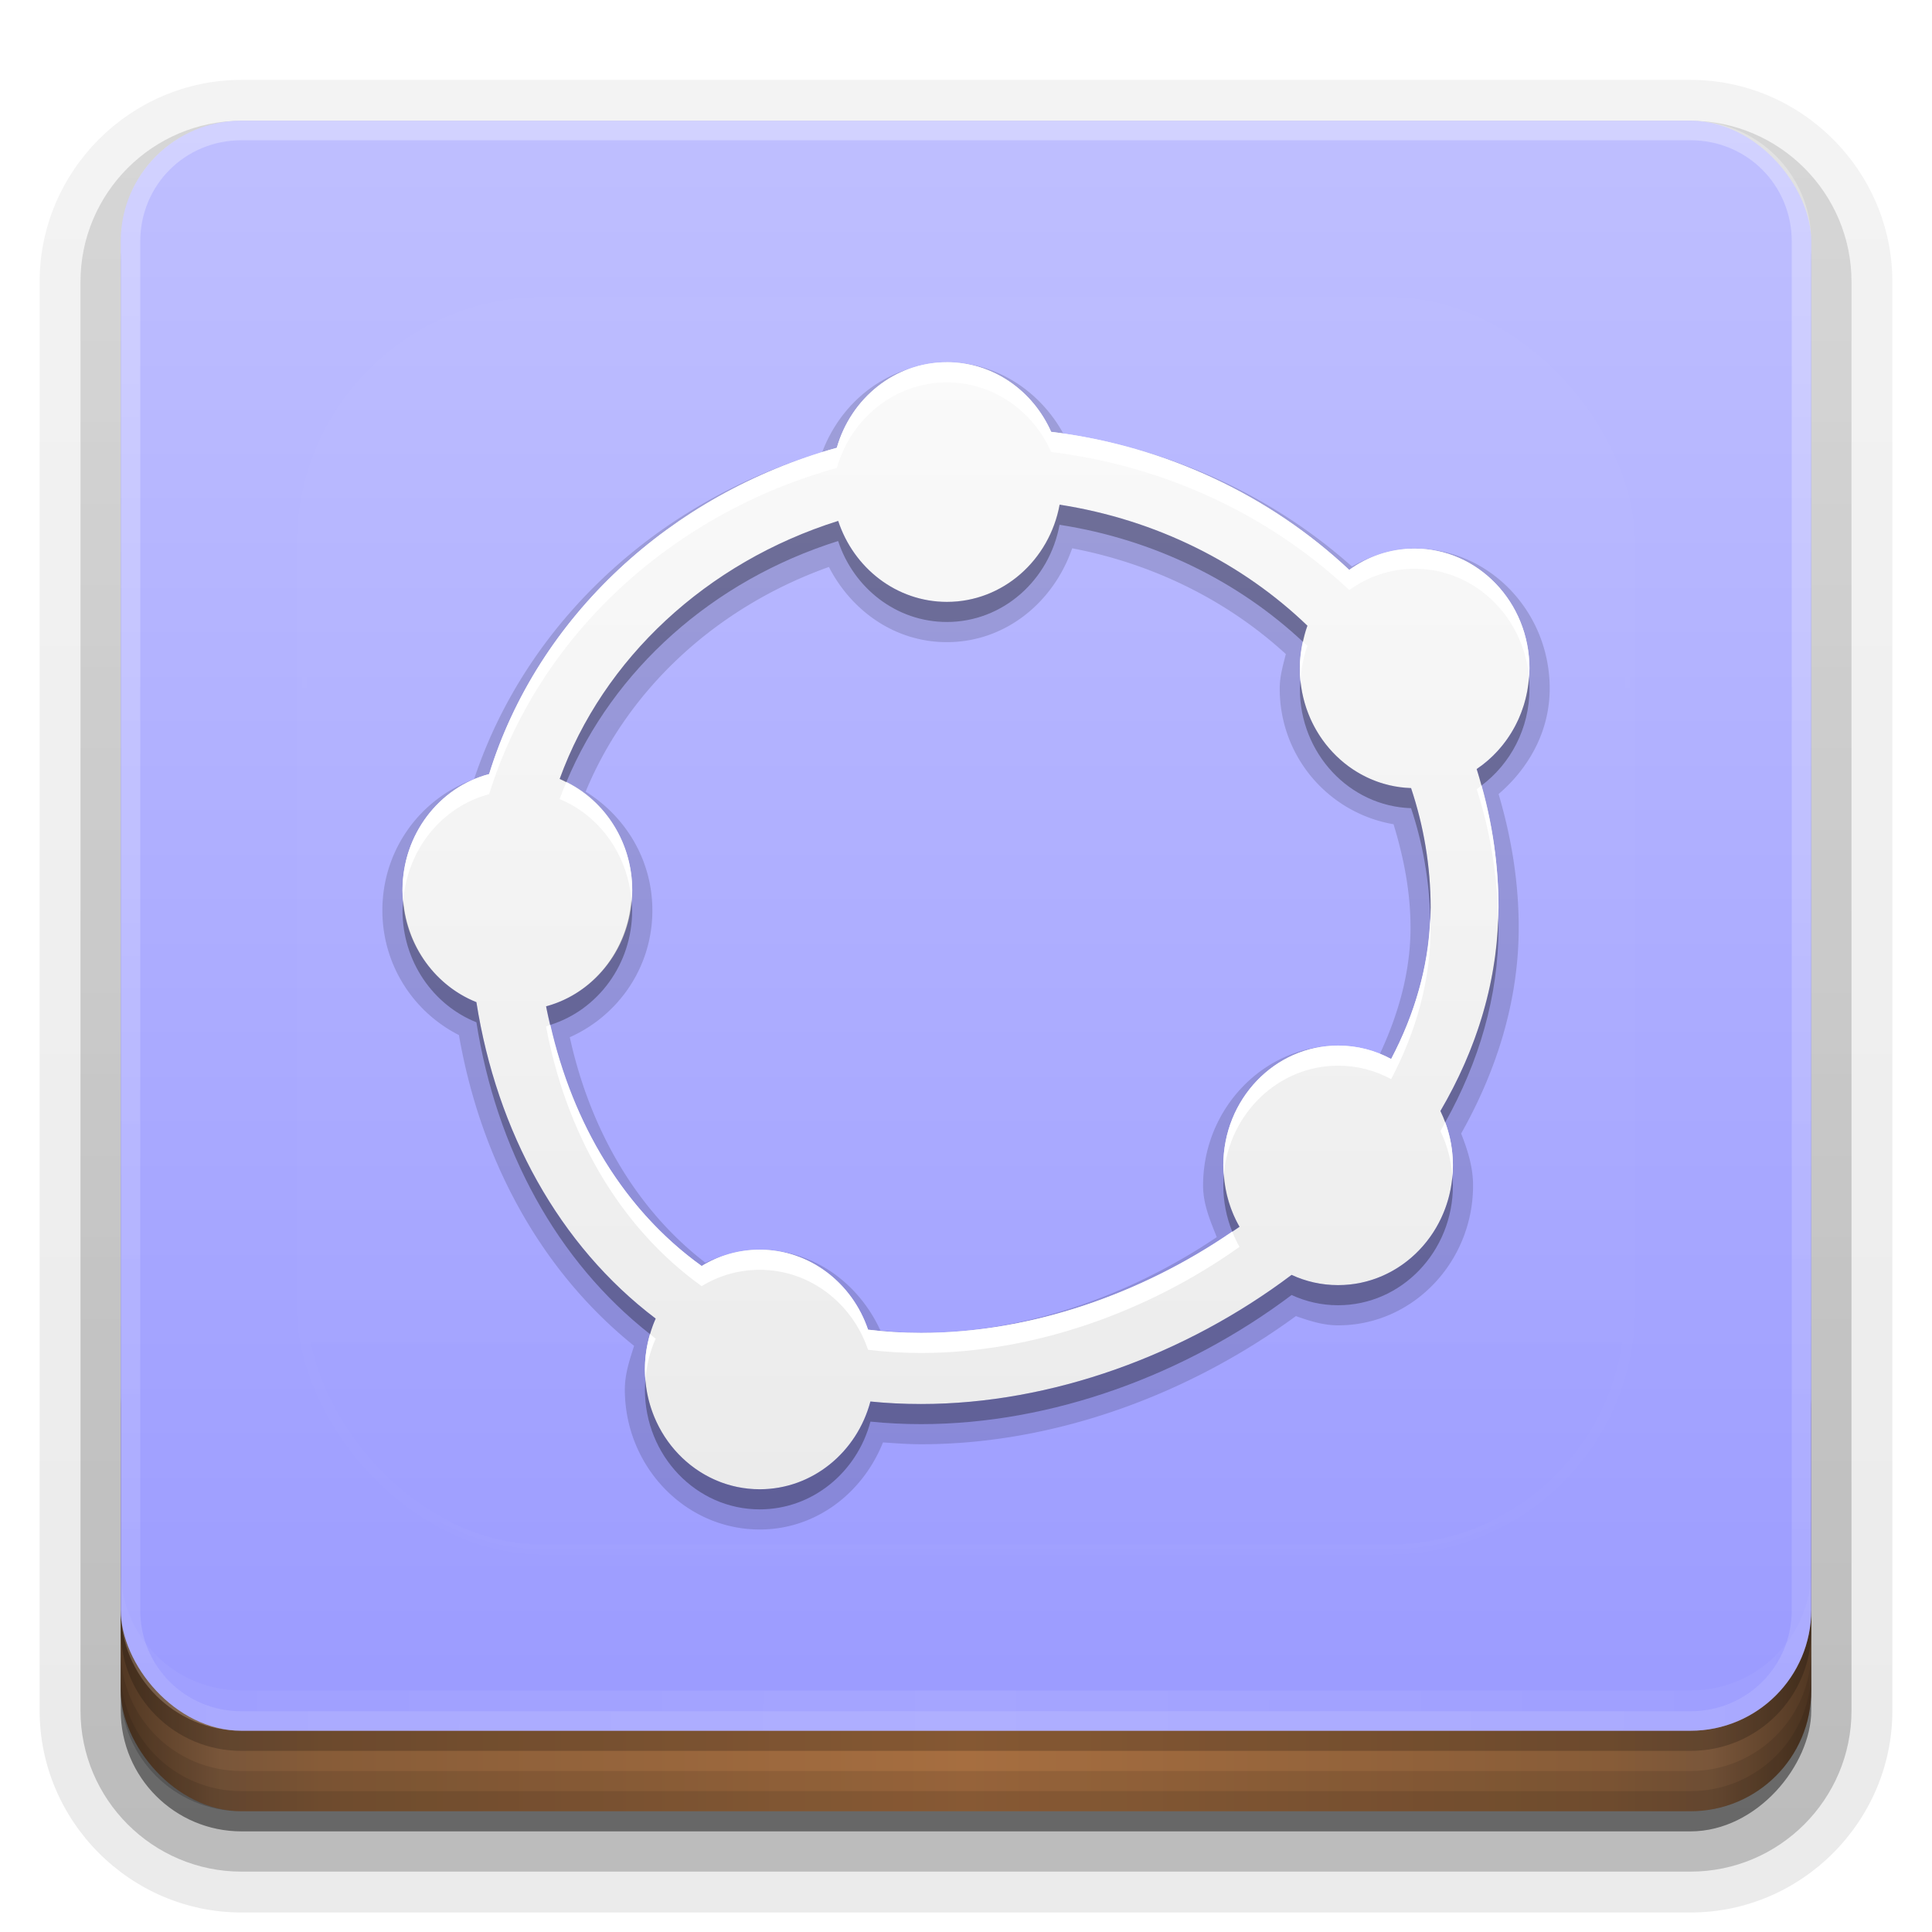 <?xml version="1.0" encoding="UTF-8" standalone="no"?>
<svg
   xmlns:dc="http://purl.org/dc/elements/1.1/"
   xmlns:cc="http://creativecommons.org/ns#"
   xmlns:rdf="http://www.w3.org/1999/02/22-rdf-syntax-ns#"
   xmlns:svg="http://www.w3.org/2000/svg"
   xmlns="http://www.w3.org/2000/svg"
   xmlns:xlink="http://www.w3.org/1999/xlink"
   xmlns:sodipodi="http://sodipodi.sourceforge.net/DTD/sodipodi-0.dtd"
   xmlns:inkscape="http://www.inkscape.org/namespaces/inkscape"
   width="96"
   height="96"
   version="1.0"
   id="svg125"
   sodipodi:docname="geogebra.svg"
   inkscape:version="0.92.2 5c3e80d, 2017-08-06">
  <sodipodi:namedview
     pagecolor="#ffffff"
     bordercolor="#666666"
     borderopacity="1"
     objecttolerance="10"
     gridtolerance="10"
     guidetolerance="10"
     inkscape:pageopacity="0"
     inkscape:pageshadow="2"
     inkscape:window-width="640"
     inkscape:window-height="480"
     id="namedview127"
     showgrid="false"
     inkscape:zoom="2.4583333"
     inkscape:cx="48"
     inkscape:cy="48"
     inkscape:window-x="0"
     inkscape:window-y="25"
     inkscape:window-maximized="0"
     inkscape:current-layer="svg125" />
  <defs
     id="defs49">
    <linearGradient
       id="linearGradient4384">
      <stop
         stop-color="#fff"
         offset="0"
         id="stop2" />
      <stop
         stop-color="#fff"
         stop-opacity="0"
         offset="1"
         id="stop4" />
    </linearGradient>
    <linearGradient
       id="ButtonShadow"
       x1="45.448"
       x2="45.448"
       y1="92.54"
       y2="7.016"
       gradientTransform="scale(1.006 .994)"
       gradientUnits="userSpaceOnUse">
      <stop
         offset="0"
         id="stop7" />
      <stop
         stop-opacity=".588"
         offset="1"
         id="stop9" />
    </linearGradient>
    <filter
       id="filter3174">
      <feGaussianBlur
         stdDeviation="1.71"
         id="feGaussianBlur12" />
    </filter>
    <filter
       id="filter3794"
       x="-.192"
       y="-.192"
       width="1.384"
       height="1.384">
      <feGaussianBlur
         stdDeviation="5.28"
         id="feGaussianBlur15" />
    </filter>
    <linearGradient
       id="linearGradient3613"
       x1="48"
       x2="48"
       y1="20.221"
       y2="138.66"
       gradientUnits="userSpaceOnUse">
      <stop
         stop-color="#fff"
         offset="0"
         id="stop18" />
      <stop
         stop-color="#fff"
         stop-opacity="0"
         offset="1"
         id="stop20" />
    </linearGradient>
    <linearGradient
       id="linearGradient3617"
       x1="48"
       x2="48"
       y1="90"
       y2="5.988"
       gradientUnits="userSpaceOnUse">
      <stop
         stop-color="#9999ff"
         offset="0"
         id="stop23" />
      <stop
         stop-color="#bfbfff"
         offset="1"
         id="stop25" />
    </linearGradient>
    <linearGradient
       id="ButtonShadow-0"
       x1="45.448"
       x2="45.448"
       y1="92.54"
       y2="7.016"
       gradientTransform="matrix(1.006 0 0 .994 100 0)"
       gradientUnits="userSpaceOnUse">
      <stop
         offset="0"
         id="stop28" />
      <stop
         stop-opacity=".588"
         offset="1"
         id="stop30" />
    </linearGradient>
    <linearGradient
       id="linearGradient3780"
       x1="32.251"
       x2="32.251"
       y1="6.132"
       y2="90.239"
       gradientTransform="matrix(1.024 0 0 1.012 -1.143 -98.071)"
       gradientUnits="userSpaceOnUse"
       xlink:href="#ButtonShadow-0" />
    <linearGradient
       id="linearGradient3721"
       x1="32.251"
       x2="32.251"
       y1="6.132"
       y2="90.239"
       gradientTransform="translate(0,-97)"
       gradientUnits="userSpaceOnUse"
       xlink:href="#ButtonShadow-0" />
    <clipPath
       id="clipPath4355">
      <rect
         x="6"
         y="6"
         width="84"
         height="80"
         rx="6"
         ry="6"
         fill="#fff"
         id="rect35" />
    </clipPath>
    <linearGradient
       id="linearGradient4390"
       x1="48"
       x2="48"
       y1="88"
       y2="-40"
       gradientTransform="matrix(1,0,0,-1,0,92)"
       gradientUnits="userSpaceOnUse"
       xlink:href="#linearGradient4384" />
    <linearGradient
       id="linearGradient4429"
       x1="48"
       x2="112.12"
       y1="82"
       y2="82.455"
       gradientUnits="userSpaceOnUse"
       spreadMethod="reflect"
       xlink:href="#linearGradient4384" />
    <linearGradient
       id="linearGradient3870"
       x1="8"
       x2="50"
       y1="1033.4"
       y2="1033.4"
       gradientTransform="translate(-2 -956.36)"
       gradientUnits="userSpaceOnUse"
       spreadMethod="reflect">
      <stop
         stop-color="#523823"
         offset="0"
         id="stop40" />
      <stop
         stop-color="#79563a"
         offset=".118"
         id="stop42" />
      <stop
         stop-color="#875c38"
         offset=".238"
         id="stop44" />
      <stop
         stop-color="#a66e40"
         offset="1"
         id="stop46" />
    </linearGradient>
  </defs>
  <g
     display="none"
     id="g53">
    <rect
       x="5"
       y="7"
       width="86"
       height="85"
       rx="6"
       ry="6"
       fill="url(#ButtonShadow)"
       filter="url(#filter3174)"
       opacity=".9"
       id="rect51" />
  </g>
  <g
     id="g67">
    <g
       fill="url(#linearGradient3780)"
       id="g63">
      <path
         transform="scale(1,-1)"
         d="m12-95.031c-5.511 0-10.031 4.52-10.031 10.031v71c0 5.511 4.52 10.031 10.031 10.031h72c5.511 0 10.031-4.52 10.031-10.031v-71c0-5.511-4.52-10.031-10.031-10.031h-72z"
         opacity=".08"
         id="path55" />
      <path
         transform="scale(1,-1)"
         d="m12-94.031c-4.972 0-9.031 4.06-9.031 9.031v71c0 4.972 4.06 9.031 9.031 9.031h72c4.972 0 9.031-4.06 9.031-9.031v-71c0-4.972-4.06-9.031-9.031-9.031h-72z"
         opacity=".1"
         id="path57" />
      <path
         transform="scale(1,-1)"
         d="m12-93c-4.409 0-8 3.591-8 8v71c0 4.409 3.591 8 8 8h72c4.409 0 8-3.591 8-8v-71c0-4.409-3.591-8-8-8h-72z"
         opacity=".2"
         id="path59" />
      <rect
         transform="scale(1,-1)"
         x="5"
         y="-92"
         width="86"
         height="85"
         rx="7"
         ry="7"
         opacity=".3"
         id="rect61" />
    </g>
    <rect
       transform="scale(1,-1)"
       x="6"
       y="-91"
       width="84"
       height="84"
       rx="6"
       ry="6"
       fill="url(#linearGradient3721)"
       opacity=".45"
       id="rect65" />
  </g>
  <g
     id="g79">
    <rect
       x="6"
       y="64"
       width="84"
       height="26"
       rx="6"
       ry="6"
       color="#000000"
       fill="url(#linearGradient3870)"
       id="rect69" />
    <g
       id="g77">
      <path
         d="m6 82v2c0 3.324 2.676 6 6 6h72c3.324 0 6-2.676 6-6v-2c0 3.324-2.676 6-6 6h-72c-3.324 0-6-2.676-6-6z"
         color="#000000"
         opacity=".1"
         id="path71" />
      <path
         d="m6 83v1c0 3.324 2.676 6 6 6h72c3.324 0 6-2.676 6-6v-1c0 3.324-2.676 6-6 6h-72c-3.324 0-6-2.676-6-6z"
         color="#000000"
         opacity=".1"
         id="path73" />
      <path
         d="m6 80v1c0 3.324 2.676 6 6 6h72c3.324 0 6-2.676 6-6v-1c0 3.324-2.676 6-6 6h-72c-3.324 0-6-2.676-6-6z"
         opacity=".2"
         id="path75" />
    </g>
  </g>
  <g
     id="g87">
    <rect
       x="6"
       y="6"
       width="84"
       height="80"
       rx="6"
       ry="6"
       fill="url(#linearGradient3617)"
       id="rect81" />
    <path
       d="m12 86c-3.324 0-6-2.676-6-6v-68c0-3.324 2.676-6 6-6h72c3.324 0 6 2.676 6 6v68c0 3.324-2.676 6-6 6zm0-0.969h72c2.805 0 5.031-2.226 5.031-5.031v-68c0-2.805-2.226-5.031-5.031-5.031h-72c-2.805 0-5.031 2.226-5.031 5.031v68c0 2.805 2.226 5.031 5.031 5.031z"
       fill="url(#linearGradient4390)"
       opacity=".3"
       id="path83" />
    <path
       d="m6 78v2c0 3.324 2.676 6 6 6h72c3.324 0 6-2.676 6-6v-2c0 3.324-2.676 6-6 6h-72c-3.324 0-6-2.676-6-6z"
       fill="url(#linearGradient4429)"
       opacity=".1"
       id="path85" />
  </g>
  <g
     id="g91">
    <rect
       x="15"
       y="15"
       width="66"
       height="62"
       rx="12"
       ry="12"
       clip-path="url(#clipPath4355)"
       fill="url(#linearGradient3613)"
       filter="url(#filter3794)"
       opacity=".1"
       stroke="#fff"
       stroke-linecap="round"
       stroke-width=".5"
       id="rect89" />
  </g>
  <defs
     id="defs101">
    <filter
       id="w">
      <feGaussianBlur
         stdDeviation="0.232"
         id="feGaussianBlur93" />
    </filter>
    <linearGradient
       id="a"
       gradientUnits="userSpaceOnUse"
       x1="8"
       y1="1"
       x2="8"
       y2="15">
      <stop
         stop-color="#fafafa"
         offset="0"
         id="stop96" />
      <stop
         stop-color="#ebebeb"
         offset="1"
         id="stop98" />
    </linearGradient>
  </defs>
  <g
     transform="translate(0,-2)"
     id="g123">
    <path
       style="opacity:0.15;fill:#000000"
       d="m 7.762,0.75 a 0.25,0.25 0 0 0 -0.074,0.012 0.25,0.25 0 0 0 -0.006,0.002 C 7.004,0.798 6.445,1.248 6.213,1.869 4.165,2.479 2.536,3.986 1.889,5.93 1.226,6.166 0.75,6.803 0.75,7.559 c 0,0.682 0.39,1.265 0.951,1.549 0.271,1.556 1.02,2.932 2.176,3.861 -0.056,0.175 -0.115,0.35 -0.115,0.543 0,0.951 0.747,1.738 1.676,1.738 0.7,0 1.28,-0.455 1.531,-1.082 0.156,0.011 0.312,0.023 0.473,0.023 1.65,0 3.315,-0.611 4.656,-1.592 0.168,0.059 0.339,0.115 0.525,0.115 0.929,0 1.676,-0.787 1.676,-1.738 0,-0.231 -0.069,-0.442 -0.148,-0.645 0.443,-0.786 0.715,-1.652 0.715,-2.559 0,-0.577 -0.094,-1.13 -0.25,-1.658 0.373,-0.32 0.635,-0.776 0.635,-1.312 0,-0.951 -0.747,-1.738 -1.676,-1.738 -0.286,0 -0.546,0.092 -0.781,0.223 C 11.824,2.425 10.586,1.837 9.213,1.643 8.926,1.117 8.389,0.75 7.762,0.75 Z M 9.318,3.061 C 10.35,3.258 11.263,3.724 11.973,4.375 c -0.035,0.14 -0.076,0.277 -0.076,0.428 0,0.856 0.616,1.549 1.414,1.686 0.126,0.412 0.211,0.839 0.211,1.285 0,0.545 -0.15,1.082 -0.393,1.594 -0.165,-0.056 -0.324,-0.129 -0.506,-0.129 -0.929,0 -1.678,0.787 -1.678,1.738 0,0.233 0.089,0.436 0.17,0.641 -1.079,0.729 -2.393,1.189 -3.674,1.189 -0.175,0 -0.339,-0.013 -0.504,-0.029 -0.268,-0.585 -0.83,-1.004 -1.5,-1.004 -0.241,0 -0.466,0.066 -0.674,0.162 C 3.9,11.272 3.33,10.278 3.078,9.135 3.678,8.867 4.104,8.269 4.104,7.559 4.104,6.929 3.767,6.389 3.275,6.084 3.8,4.815 4.893,3.794 6.297,3.293 c 0.281,0.547 0.822,0.934 1.465,0.934 0.73,0 1.326,-0.496 1.557,-1.166 z"
       id="path103"
       inkscape:original="m7.7623 1c-0.6461 0-1.1916 0.44813-1.367 1.0627-2.0693 0.57527-3.7142 2.1009-4.3189 4.0529-0.61862 0.16277-1.0764 0.74746-1.0764 1.4434 0 0.63475 0.38158 1.1761 0.91792 1.39 0.25307 1.6079 1.0267 3.0222 2.2271 3.9306-0.0862 0.1917-0.13372 0.40637-0.13372 0.63214 0 0.8219 0.63863 1.4882 1.4264 1.4882 0.65576 0 1.2085-0.46151 1.3752-1.0903 0.20411 0.02087 0.41431 0.03109 0.62901 0.03109 1.6255 0 3.2879-0.61329 4.6028-1.6036 0.17669 0.0818 0.37207 0.12746 0.57783 0.12746 0.78779 0 1.4264-0.66629 1.4264-1.4882 0-0.24304-0.0561-0.47258-0.15519-0.6752 0.45576-0.77756 0.72146-1.6351 0.72146-2.5268 0-0.59956-0.0953-1.1769-0.27075-1.7207 0.39389-0.26488 0.65542-0.72526 0.65542-1.2505 0-0.82191-0.63862-1.4882-1.4264-1.4882-0.30181 0-0.58175 0.098384-0.81226 0.26526-0.97676-0.91756-2.2685-1.5396-3.7031-1.7156-0.22601-0.51064-0.72148-0.86466-1.296-0.86466zm1.4 1.7689c1.2082 0.18786 2.276 0.7307 3.079 1.5037-0.0605 0.16498-0.0941 0.34336-0.0941 0.53051 0 0.80614 0.61495 1.4616 1.3818 1.4865 0.1573 0.47083 0.24269 0.96936 0.24269 1.4848 0 0.65119-0.17855 1.2886-0.49033 1.8809-0.19694-0.10709-0.42128-0.16709-0.65873-0.16709-0.78779 0-1.4264 0.66629-1.4264 1.4882 0 0.27894 0.0734 0.53991 0.20141 0.76303-1.1415 0.81045-2.5623 1.3177-3.9557 1.3177-0.22718 0-0.44695-0.01356-0.65873-0.03954-0.19544-0.57873-0.72394-0.99384-1.3455-0.99384-0.2631 0-0.50986 0.07366-0.72146 0.20325-1.0306-0.7396-1.6852-1.9071-1.9332-3.2261 0.61528-0.16516 1.0698-0.7482 1.0698-1.4417 0-0.6282-0.37382-1.1647-0.90141-1.3831 0.54171-1.4935 1.822-2.6903 3.4604-3.2055 0.19203 0.58521 0.72447 1.0059 1.3505 1.0059 0.69575 0 1.2741-0.51982 1.4-1.2074z"
       transform="matrix(4,0,0,4,16,17)"
       inkscape:radius="0.25"
       sodipodi:type="inkscape:offset" />
    <g
       id="Bevel1">
      <path
         fill="#000"
         opacity=".10"
         sodipodi:type="inkscape:offset"
         inkscape:radius="0.5"
         transform="translate(16,17) scale(4)"
         inkscape:original="m7.7623 1c-0.6461 0-1.1916 0.44813-1.367 1.0627-2.0693 0.57527-3.7142 2.1009-4.3189 4.0529-0.61862 0.16277-1.0764 0.74746-1.0764 1.4434 0 0.63475 0.38158 1.1761 0.91792 1.39 0.25307 1.6079 1.0267 3.0222 2.2271 3.9306-0.0862 0.1917-0.13372 0.40637-0.13372 0.63214 0 0.8219 0.63863 1.4882 1.4264 1.4882 0.65576 0 1.2085-0.46151 1.3752-1.0903 0.20411 0.02087 0.41431 0.03109 0.62901 0.03109 1.6255 0 3.2879-0.61329 4.6028-1.6036 0.17669 0.0818 0.37207 0.12746 0.57783 0.12746 0.78779 0 1.4264-0.66629 1.4264-1.4882 0-0.24304-0.0561-0.47258-0.15519-0.6752 0.45576-0.77756 0.72146-1.6351 0.72146-2.5268 0-0.59956-0.0953-1.1769-0.27075-1.7207 0.39389-0.26488 0.65542-0.72526 0.65542-1.2505 0-0.82191-0.63862-1.4882-1.4264-1.4882-0.30181 0-0.58175 0.098384-0.81226 0.26526-0.97676-0.91756-2.2685-1.5396-3.7031-1.7156-0.22601-0.51064-0.72148-0.86466-1.296-0.86466zm1.4 1.7689c1.2082 0.18786 2.276 0.7307 3.079 1.5037-0.0605 0.16498-0.0941 0.34336-0.0941 0.53051 0 0.80614 0.61495 1.4616 1.3818 1.4865 0.1573 0.47083 0.24269 0.96936 0.24269 1.4848 0 0.65119-0.17855 1.2886-0.49033 1.8809-0.19694-0.10709-0.42128-0.16709-0.65873-0.16709-0.78779 0-1.4264 0.66629-1.4264 1.4882 0 0.27894 0.0734 0.53991 0.20141 0.76303-1.1415 0.81045-2.5623 1.3177-3.9557 1.3177-0.22718 0-0.44695-0.01356-0.65873-0.03954-0.19544-0.57873-0.72394-0.99384-1.3455-0.99384-0.2631 0-0.50986 0.07366-0.72146 0.20325-1.0306-0.7396-1.6852-1.9071-1.9332-3.2261 0.61528-0.16516 1.0698-0.7482 1.0698-1.4417 0-0.6282-0.37382-1.1647-0.90141-1.3831 0.54171-1.4935 1.822-2.6903 3.4604-3.2055 0.19203 0.58521 0.72447 1.0059 1.3505 1.0059 0.69575 0 1.2741-0.51982 1.4-1.2074z"
         id="path106" />
    </g>
    <g
       id="Bevel2">
      <path
         fill="#000"
         opacity=".05"
         sodipodi:type="inkscape:offset"
         inkscape:radius="0.75"
         transform="translate(16,17) scale(4)"
         inkscape:original="m7.7623 1c-0.6461 0-1.1916 0.44813-1.367 1.0627-2.0693 0.57527-3.7142 2.1009-4.3189 4.0529-0.61862 0.16277-1.0764 0.74746-1.0764 1.4434 0 0.63475 0.38158 1.1761 0.91792 1.39 0.25307 1.6079 1.0267 3.0222 2.2271 3.9306-0.0862 0.1917-0.13372 0.40637-0.13372 0.63214 0 0.8219 0.63863 1.4882 1.4264 1.4882 0.65576 0 1.2085-0.46151 1.3752-1.0903 0.20411 0.02087 0.41431 0.03109 0.62901 0.03109 1.6255 0 3.2879-0.61329 4.6028-1.6036 0.17669 0.0818 0.37207 0.12746 0.57783 0.12746 0.78779 0 1.4264-0.66629 1.4264-1.4882 0-0.24304-0.0561-0.47258-0.15519-0.6752 0.45576-0.77756 0.72146-1.6351 0.72146-2.5268 0-0.59956-0.0953-1.1769-0.27075-1.7207 0.39389-0.26488 0.65542-0.72526 0.65542-1.2505 0-0.82191-0.63862-1.4882-1.4264-1.4882-0.30181 0-0.58175 0.098384-0.81226 0.26526-0.97676-0.91756-2.2685-1.5396-3.7031-1.7156-0.22601-0.51064-0.72148-0.86466-1.296-0.86466zm1.4 1.7689c1.2082 0.18786 2.276 0.7307 3.079 1.5037-0.0605 0.16498-0.0941 0.34336-0.0941 0.53051 0 0.80614 0.61495 1.4616 1.3818 1.4865 0.1573 0.47083 0.24269 0.96936 0.24269 1.4848 0 0.65119-0.17855 1.2886-0.49033 1.8809-0.19694-0.10709-0.42128-0.16709-0.65873-0.16709-0.78779 0-1.4264 0.66629-1.4264 1.4882 0 0.27894 0.0734 0.53991 0.20141 0.76303-1.1415 0.81045-2.5623 1.3177-3.9557 1.3177-0.22718 0-0.44695-0.01356-0.65873-0.03954-0.19544-0.57873-0.72394-0.99384-1.3455-0.99384-0.2631 0-0.50986 0.07366-0.72146 0.20325-1.0306-0.7396-1.6852-1.9071-1.9332-3.2261 0.61528-0.16516 1.0698-0.7482 1.0698-1.4417 0-0.6282-0.37382-1.1647-0.90141-1.3831 0.54171-1.4935 1.822-2.6903 3.4604-3.2055 0.19203 0.58521 0.72447 1.0059 1.3505 1.0059 0.69575 0 1.2741-0.51982 1.4-1.2074z"
         id="path109" />
    </g>
    <path
       d="m7.762 1c-0.646 0-1.192 0.448-1.367 1.063-2.069 0.575-3.714 2.101-4.319 4.053-0.619 0.163-1.076 0.747-1.076 1.443 0 0.635 0.382 1.176 0.918 1.39 0.253 1.608 1.027 3.022 2.227 3.931-0.086 0.192-0.134 0.406-0.134 0.632 0 0.822 0.639 1.488 1.426 1.488 0.656 0 1.208-0.462 1.375-1.09 0.204 0.021 0.414 0.031 0.629 0.031 1.625 0 3.288-0.613 4.603-1.604 0.177 0.082 0.372 0.127 0.578 0.127 0.788 0 1.426-0.666 1.426-1.488 0-0.243-0.056-0.473-0.155-0.675 0.456-0.778 0.721-1.635 0.721-2.527 0-0.6-0.095-1.177-0.271-1.721 0.394-0.265 0.655-0.725 0.655-1.25 0-0.822-0.639-1.488-1.426-1.488-0.302 0-0.582 0.098-0.812 0.265-0.977-0.918-2.268-1.54-3.703-1.716-0.226-0.511-0.721-0.865-1.296-0.865zm1.4 1.769c1.208 0.188 2.276 0.731 3.079 1.504-0.06 0.165-0.094 0.343-0.094 0.531 0 0.806 0.615 1.462 1.382 1.486 0.157 0.471 0.243 0.969 0.243 1.485 0 0.651-0.179 1.289-0.49 1.881-0.197-0.107-0.421-0.167-0.659-0.167-0.788 0-1.426 0.666-1.426 1.488 0 0.279 0.073 0.54 0.201 0.763-1.141 0.81-2.562 1.318-3.956 1.318-0.227 0-0.447-0.014-0.659-0.04-0.195-0.579-0.724-0.994-1.345-0.994-0.263 0-0.51 0.074-0.721 0.203-1.031-0.74-1.685-1.907-1.933-3.226 0.615-0.165 1.07-0.748 1.07-1.442 0-0.628-0.374-1.165-0.901-1.383 0.542-1.494 1.822-2.69 3.46-3.205 0.192 0.585 0.724 1.006 1.351 1.006 0.696 0 1.274-0.52 1.4-1.207z"
       fill="url(#a)"
       id="base"
       transform="translate(16,16) scale(4)" />
    <path
       style="opacity:0.3;fill:#000000;stroke-width:4"
       d="M 52.648 25.076 C 52.145 27.826 49.832 29.906 47.049 29.906 C 44.545 29.906 42.415 28.224 41.646 25.883 C 35.093 27.944 29.973 32.731 27.807 38.705 C 27.921 38.753 28.026 38.818 28.137 38.873 C 30.463 33.29 35.401 28.847 41.646 26.883 C 42.415 29.224 44.545 30.906 47.049 30.906 C 49.832 30.906 52.145 28.826 52.648 26.076 C 57.376 26.811 61.559 28.91 64.746 31.895 C 64.806 31.621 64.87 31.348 64.965 31.09 C 61.753 27.998 57.481 25.828 52.648 25.076 z M 75.973 33.646 C 75.839 35.564 74.842 37.229 73.377 38.215 C 73.464 38.485 73.532 38.763 73.609 39.037 C 75.051 37.957 76 36.206 76 34.213 C 76 34.022 75.99 33.833 75.973 33.646 z M 64.621 33.838 C 64.613 33.964 64.588 34.085 64.588 34.213 C 64.588 37.437 67.048 40.059 70.115 40.158 C 70.698 41.902 71.02 43.743 71.066 45.643 C 71.073 45.461 71.086 45.28 71.086 45.098 C 71.086 43.036 70.744 41.042 70.115 39.158 C 67.249 39.065 64.915 36.769 64.621 33.838 z M 31.373 44.709 C 31.178 47.27 29.451 49.382 27.133 50.004 C 27.192 50.316 27.276 50.618 27.346 50.926 C 29.695 50.189 31.412 47.927 31.412 45.236 C 31.412 45.057 31.388 44.885 31.373 44.709 z M 20.039 44.758 C 20.027 44.918 20 45.073 20 45.236 C 20 47.775 21.527 49.941 23.672 50.797 C 24.664 57.101 27.661 62.655 32.301 66.295 C 32.379 66.028 32.468 65.766 32.58 65.518 C 27.778 61.884 24.684 56.228 23.672 49.797 C 21.677 49.001 20.234 47.066 20.039 44.758 z M 74.441 45.615 C 74.344 48.995 73.309 52.246 71.574 55.205 C 71.663 55.387 71.741 55.577 71.812 55.77 C 73.484 52.775 74.461 49.5 74.461 46.098 C 74.461 45.935 74.445 45.777 74.441 45.615 z M 60.812 58.334 C 60.795 58.522 60.785 58.713 60.785 58.906 C 60.785 59.718 60.944 60.49 61.227 61.195 C 61.346 61.113 61.472 61.041 61.59 60.957 C 61.144 60.181 60.878 59.287 60.812 58.334 z M 72.17 58.447 C 71.907 61.48 69.466 63.857 66.49 63.857 C 65.667 63.857 64.886 63.675 64.18 63.348 C 58.92 67.309 52.27 69.764 45.768 69.764 C 44.909 69.764 44.068 69.722 43.252 69.639 C 42.585 72.154 40.373 74 37.75 74 C 34.768 74 32.325 71.613 32.07 68.57 C 32.058 68.728 32.045 68.886 32.045 69.047 C 32.045 72.334 34.599 75 37.75 75 C 40.373 75 42.585 73.154 43.252 70.639 C 44.068 70.722 44.909 70.764 45.768 70.764 C 52.27 70.764 58.92 68.309 64.18 64.348 C 64.886 64.675 65.667 64.857 66.49 64.857 C 69.641 64.857 72.195 62.194 72.195 58.906 C 72.195 58.751 72.181 58.599 72.17 58.447 z "
       transform="translate(0,2)"
       id="path113" />
    <path
       style="fill:#ffffff;stroke-width:4"
       d="M 47.049 18 C 44.464 18 42.284 19.792 41.582 22.25 C 33.305 24.551 26.723 30.655 24.305 38.463 C 21.83 39.114 20 41.453 20 44.236 C 20 44.414 20.024 44.584 20.039 44.758 C 20.237 42.19 21.975 40.076 24.305 39.463 C 26.723 31.655 33.305 25.551 41.582 23.25 C 42.284 20.792 44.464 19 47.049 19 C 49.347 19 51.328 20.416 52.232 22.459 C 57.971 23.163 63.138 25.65 67.045 29.32 C 67.967 28.653 69.086 28.26 70.293 28.26 C 73.261 28.26 75.699 30.624 75.973 33.646 C 75.983 33.502 76 33.36 76 33.213 C 76 29.925 73.444 27.26 70.293 27.26 C 69.086 27.26 67.967 27.653 67.045 28.32 C 63.138 24.65 57.971 22.163 52.232 21.459 C 51.328 19.416 49.347 18 47.049 18 z M 64.746 31.895 C 64.652 32.32 64.588 32.757 64.588 33.213 C 64.588 33.425 64.6 33.632 64.621 33.838 C 64.659 33.228 64.764 32.637 64.965 32.09 C 64.895 32.022 64.817 31.961 64.746 31.895 z M 28.137 38.873 C 28.022 39.149 27.909 39.424 27.807 39.705 C 29.766 40.516 31.179 42.429 31.373 44.709 C 31.385 44.551 31.412 44.397 31.412 44.236 C 31.412 41.86 30.067 39.827 28.137 38.873 z M 73.609 39.037 C 73.531 39.095 73.458 39.161 73.377 39.215 C 74.031 41.243 74.394 43.391 74.441 45.615 C 74.446 45.442 74.461 45.271 74.461 45.098 C 74.461 42.997 74.154 40.971 73.609 39.037 z M 71.066 45.643 C 70.974 48.058 70.285 50.417 69.125 52.621 C 68.337 52.193 67.44 51.953 66.49 51.953 C 63.339 51.953 60.785 54.619 60.785 57.906 C 60.785 58.051 60.803 58.191 60.812 58.334 C 61.088 55.315 63.524 52.953 66.49 52.953 C 67.44 52.953 68.337 53.193 69.125 53.621 C 70.372 51.252 71.086 48.702 71.086 46.098 C 71.086 45.945 71.07 45.795 71.066 45.643 z M 27.346 50.926 C 27.273 50.948 27.206 50.984 27.133 51.004 C 28.125 56.28 30.743 60.95 34.865 63.908 C 35.712 63.39 36.698 63.096 37.75 63.096 C 40.236 63.096 42.351 64.755 43.133 67.07 C 43.98 67.174 44.859 67.229 45.768 67.229 C 51.341 67.229 57.024 65.199 61.59 61.957 C 61.45 61.714 61.332 61.459 61.227 61.195 C 56.723 64.292 51.198 66.229 45.768 66.229 C 44.859 66.229 43.98 66.174 43.133 66.07 C 42.351 63.755 40.236 62.096 37.75 62.096 C 36.698 62.096 35.712 62.39 34.865 62.908 C 30.987 60.125 28.46 55.818 27.346 50.926 z M 71.812 55.77 C 71.732 55.914 71.658 56.062 71.574 56.205 C 71.907 56.886 72.111 57.646 72.17 58.447 C 72.185 58.268 72.195 58.089 72.195 57.906 C 72.195 57.153 72.058 56.433 71.812 55.77 z M 32.301 66.295 C 32.138 66.85 32.045 67.437 32.045 68.047 C 32.045 68.223 32.056 68.398 32.07 68.57 C 32.125 67.843 32.297 67.148 32.58 66.518 C 32.485 66.446 32.395 66.368 32.301 66.295 z "
       transform="translate(0,2)"
       id="path118" />
  </g>
</svg>
